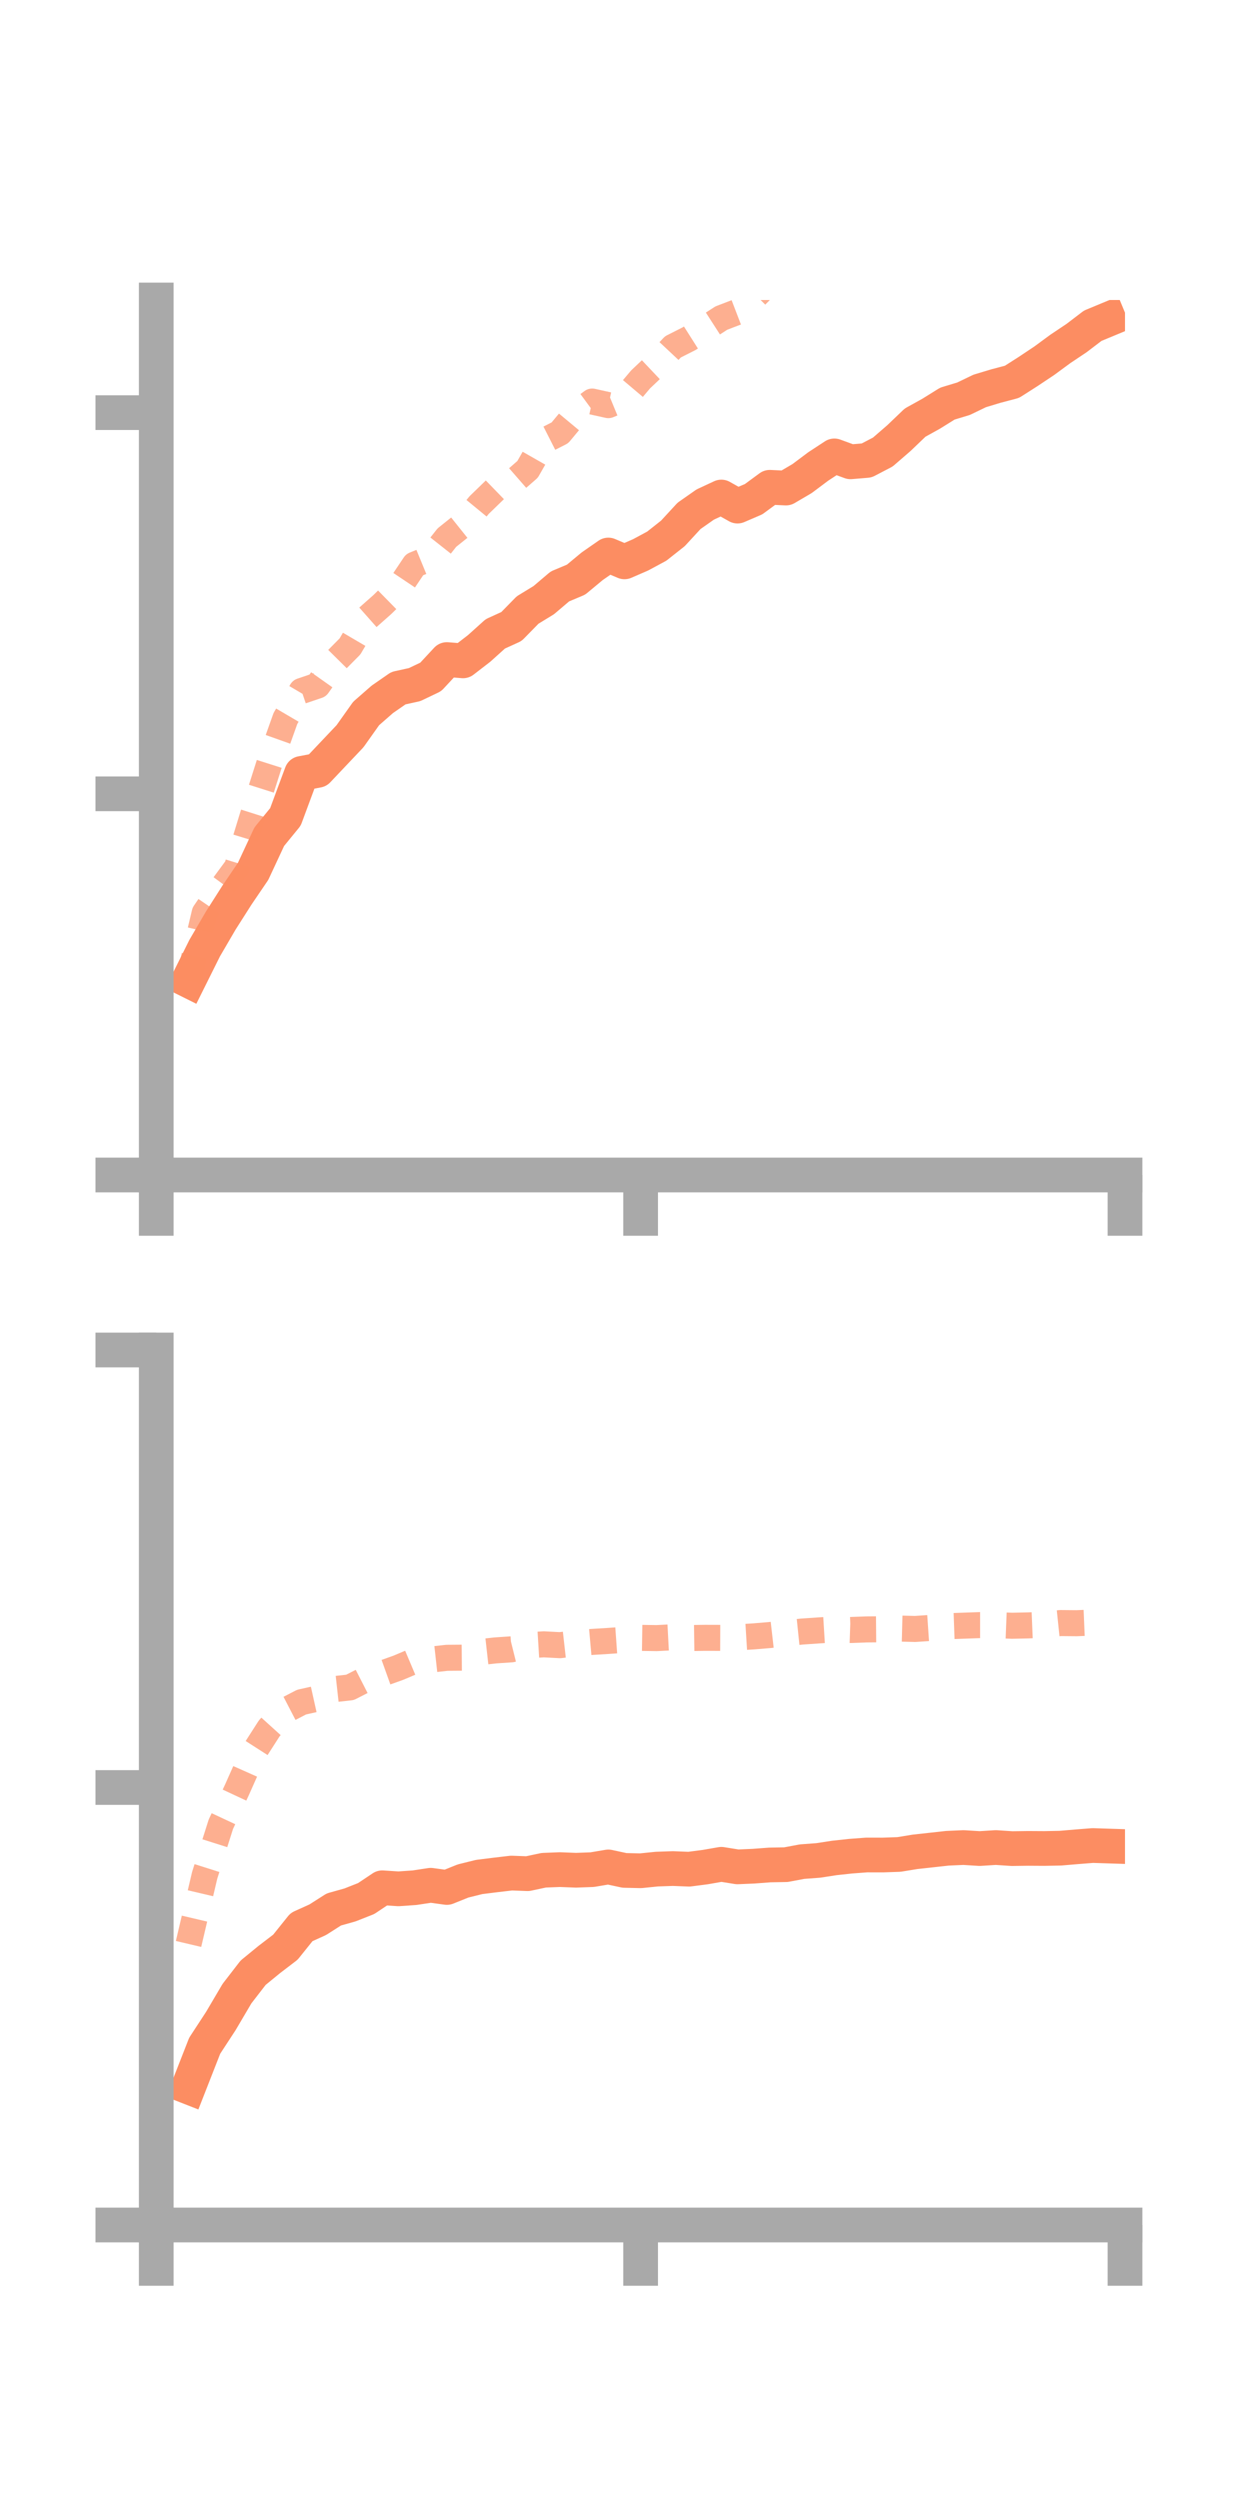 <?xml version="1.0" encoding="utf-8" standalone="no"?>
<!DOCTYPE svg PUBLIC "-//W3C//DTD SVG 1.1//EN"
  "http://www.w3.org/Graphics/SVG/1.1/DTD/svg11.dtd">
<!-- Created with matplotlib (https://matplotlib.org/) -->
<svg height="144pt" version="1.1" viewBox="0 0 72 144" width="72pt" xmlns="http://www.w3.org/2000/svg" xmlns:xlink="http://www.w3.org/1999/xlink">
 <defs>
  <style type="text/css">*{stroke-linecap:butt;stroke-linejoin:round;}</style>
 </defs>
 <g id="figure_1">
  <g id="patch_1">
   <path d="M 0 144 
L 72 144 
L 72 0 
L 0 0 
z
" style="fill:none;"/>
  </g>
  <g id="axes_1">
   <g id="patch_2">
    <path d="M 9 67.68 
L 64.8 67.68 
L 64.8 17.28 
L 9 17.28 
z
" style="fill:none;"/>
   </g>
   <g id="matplotlib.axis_1">
    <g id="xtick_1">
     <g id="line2d_1">
      <defs>
       <path d="M 0 0 
L 0 3.5 
" id="m8cad4d5337" style="stroke:#a9a9a9;stroke-width:2;"/>
      </defs>
      <g>
       <use style="fill:#a9a9a9;stroke:#a9a9a9;stroke-width:2;" x="9" xlink:href="#m8cad4d5337" y="67.68"/>
      </g>
     </g>
    </g>
    <g id="xtick_2">
     <g id="line2d_2">
      <g>
       <use style="fill:#a9a9a9;stroke:#a9a9a9;stroke-width:2;" x="36.9" xlink:href="#m8cad4d5337" y="67.68"/>
      </g>
     </g>
    </g>
    <g id="xtick_3">
     <g id="line2d_3">
      <g>
       <use style="fill:#a9a9a9;stroke:#a9a9a9;stroke-width:2;" x="64.8" xlink:href="#m8cad4d5337" y="67.68"/>
      </g>
     </g>
    </g>
   </g>
   <g id="matplotlib.axis_2">
    <g id="ytick_1">
     <g id="line2d_4">
      <defs>
       <path d="M 0 0 
L -3.5 0 
" id="ma28d12256f" style="stroke:#a9a9a9;stroke-width:2;"/>
      </defs>
      <g>
       <use style="fill:#a9a9a9;stroke:#a9a9a9;stroke-width:2;" x="9" xlink:href="#ma28d12256f" y="67.68"/>
      </g>
     </g>
    </g>
    <g id="ytick_2">
     <g id="line2d_5">
      <g>
       <use style="fill:#a9a9a9;stroke:#a9a9a9;stroke-width:2;" x="9" xlink:href="#ma28d12256f" y="45.724"/>
      </g>
     </g>
    </g>
    <g id="ytick_3">
     <g id="line2d_6">
      <g>
       <use style="fill:#a9a9a9;stroke:#a9a9a9;stroke-width:2;" x="9" xlink:href="#ma28d12256f" y="23.768"/>
      </g>
     </g>
    </g>
   </g>
   <g id="line2d_7">
    <path clip-path="url(#p81fec697a3)" d="M 10.86 56.478 
L 11.79 54.611 
L 12.72 53.018 
L 13.65 51.557 
L 14.58 50.188 
L 15.51 48.193 
L 16.44 47.055 
L 17.37 44.548 
L 18.3 44.372 
L 19.23 43.389 
L 20.16 42.408 
L 21.09 41.097 
L 22.02 40.283 
L 22.95 39.638 
L 23.88 39.434 
L 24.81 38.99 
L 25.74 37.99 
L 26.67 38.066 
L 27.6 37.348 
L 28.53 36.511 
L 29.46 36.087 
L 30.39 35.137 
L 31.32 34.569 
L 32.25 33.779 
L 33.18 33.388 
L 34.11 32.616 
L 35.04 31.969 
L 35.97 32.363 
L 36.9 31.959 
L 37.83 31.458 
L 38.76 30.723 
L 39.69 29.714 
L 40.62 29.062 
L 41.55 28.629 
L 42.48 29.152 
L 43.41 28.752 
L 44.34 28.068 
L 45.27 28.112 
L 46.2 27.566 
L 47.13 26.869 
L 48.06 26.26 
L 48.99 26.601 
L 49.92 26.523 
L 50.85 26.038 
L 51.78 25.233 
L 52.71 24.343 
L 53.64 23.827 
L 54.57 23.248 
L 55.5 22.967 
L 56.43 22.519 
L 57.36 22.238 
L 58.29 21.993 
L 59.22 21.399 
L 60.15 20.779 
L 61.08 20.095 
L 62.01 19.473 
L 62.94 18.764 
L 63.87 18.378 
" style="fill:none;stroke:#fc8d62;stroke-linecap:square;stroke-width:2;"/>
   </g>
   <g id="line2d_8">
    <path clip-path="url(#p81fec697a3)" d="M 10.86 56.516 
L 11.79 52.587 
L 12.72 51.224 
L 13.65 49.962 
L 14.58 46.926 
L 15.51 43.997 
L 16.44 41.385 
L 17.37 39.801 
L 18.3 39.486 
L 19.23 38.173 
L 20.16 37.233 
L 21.09 35.648 
L 22.02 34.825 
L 22.95 33.913 
L 23.88 32.526 
L 24.81 32.144 
L 25.74 30.967 
L 26.67 30.223 
L 27.6 29.091 
L 28.53 28.189 
L 29.46 27.846 
L 30.39 27.034 
L 31.32 25.403 
L 32.25 24.931 
L 33.18 23.813 
L 34.11 23.13 
L 35.04 23.336 
L 35.97 22.953 
L 36.9 21.852 
L 37.83 20.972 
L 38.76 19.98 
L 39.69 19.51 
L 40.62 18.92 
L 41.55 18.321 
L 42.48 17.964 
L 43.41 17.157 
L 44.34 16.218 
L 45.27 15.26 
L 46.2 15.046 
L 47.13 14.464 
L 48.06 13.686 
L 48.99 13.812 
L 49.92 13.431 
L 50.85 13.076 
L 51.78 11.924 
L 52.71 10.796 
L 53.64 9.278 
L 54.57 9.095 
L 55.5 8.957 
L 56.43 7.977 
L 57.36 8.108 
L 58.29 8.671 
L 59.22 8.355 
L 60.15 7.489 
L 61.08 6.133 
L 62.01 5.696 
L 62.94 5.409 
L 63.87 5.303 
" style="fill:none;stroke:#fc8d62;stroke-dasharray:1.5,1.5;stroke-dashoffset:0;stroke-opacity:0.7;stroke-width:1.5;"/>
   </g>
   <g id="patch_3">
    <path d="M 9 67.68 
L 9 17.28 
" style="fill:none;stroke:#a9a9a9;stroke-linecap:square;stroke-linejoin:miter;stroke-width:2;"/>
   </g>
   <g id="patch_4">
    <path d="M 64.8 67.68 
L 64.8 17.28 
" style="fill:none;"/>
   </g>
   <g id="patch_5">
    <path d="M 9 67.68 
L 64.8 67.68 
" style="fill:none;stroke:#a9a9a9;stroke-linecap:square;stroke-linejoin:miter;stroke-width:2;"/>
   </g>
   <g id="patch_6">
    <path d="M 9 17.28 
L 64.8 17.28 
" style="fill:none;"/>
   </g>
  </g>
  <g id="axes_2">
   <g id="patch_7">
    <path d="M 9 128.16 
L 64.8 128.16 
L 64.8 77.76 
L 9 77.76 
z
" style="fill:none;"/>
   </g>
   <g id="matplotlib.axis_3">
    <g id="xtick_4">
     <g id="line2d_9">
      <g>
       <use style="fill:#a9a9a9;stroke:#a9a9a9;stroke-width:2;" x="9" xlink:href="#m8cad4d5337" y="128.16"/>
      </g>
     </g>
    </g>
    <g id="xtick_5">
     <g id="line2d_10">
      <g>
       <use style="fill:#a9a9a9;stroke:#a9a9a9;stroke-width:2;" x="36.9" xlink:href="#m8cad4d5337" y="128.16"/>
      </g>
     </g>
    </g>
    <g id="xtick_6">
     <g id="line2d_11">
      <g>
       <use style="fill:#a9a9a9;stroke:#a9a9a9;stroke-width:2;" x="64.8" xlink:href="#m8cad4d5337" y="128.16"/>
      </g>
     </g>
    </g>
   </g>
   <g id="matplotlib.axis_4">
    <g id="ytick_4">
     <g id="line2d_12">
      <g>
       <use style="fill:#a9a9a9;stroke:#a9a9a9;stroke-width:2;" x="9" xlink:href="#ma28d12256f" y="128.16"/>
      </g>
     </g>
    </g>
    <g id="ytick_5">
     <g id="line2d_13">
      <g>
       <use style="fill:#a9a9a9;stroke:#a9a9a9;stroke-width:2;" x="9" xlink:href="#ma28d12256f" y="102.96"/>
      </g>
     </g>
    </g>
    <g id="ytick_6">
     <g id="line2d_14">
      <g>
       <use style="fill:#a9a9a9;stroke:#a9a9a9;stroke-width:2;" x="9" xlink:href="#ma28d12256f" y="77.76"/>
      </g>
     </g>
    </g>
   </g>
   <g id="line2d_15">
    <path clip-path="url(#p404511f15b)" d="M 10.86 120.21 
L 11.79 117.835 
L 12.72 116.411 
L 13.65 114.833 
L 14.58 113.629 
L 15.51 112.868 
L 16.44 112.157 
L 17.37 110.998 
L 18.3 110.578 
L 19.23 109.985 
L 20.16 109.724 
L 21.09 109.357 
L 22.02 108.736 
L 22.95 108.797 
L 23.88 108.732 
L 24.81 108.591 
L 25.74 108.719 
L 26.67 108.345 
L 27.6 108.114 
L 28.53 107.998 
L 29.46 107.889 
L 30.39 107.924 
L 31.32 107.726 
L 32.25 107.69 
L 33.18 107.726 
L 34.11 107.692 
L 35.04 107.535 
L 35.97 107.735 
L 36.9 107.756 
L 37.83 107.661 
L 38.76 107.629 
L 39.69 107.666 
L 40.62 107.545 
L 41.55 107.383 
L 42.48 107.532 
L 43.41 107.492 
L 44.34 107.422 
L 45.27 107.405 
L 46.2 107.23 
L 47.13 107.161 
L 48.06 107.018 
L 48.99 106.917 
L 49.92 106.847 
L 50.85 106.849 
L 51.78 106.817 
L 52.71 106.665 
L 53.64 106.563 
L 54.57 106.46 
L 55.5 106.419 
L 56.43 106.477 
L 57.36 106.418 
L 58.29 106.48 
L 59.22 106.467 
L 60.15 106.473 
L 61.08 106.455 
L 62.01 106.376 
L 62.94 106.302 
L 63.87 106.332 
" style="fill:none;stroke:#fc8d62;stroke-linecap:square;stroke-width:2;"/>
   </g>
   <g id="line2d_16">
    <path clip-path="url(#p404511f15b)" d="M 10.86 111.972 
L 11.79 108.016 
L 12.72 105.081 
L 13.65 103.092 
L 14.58 101.001 
L 15.51 99.551 
L 16.44 98.524 
L 17.37 98.042 
L 18.3 97.835 
L 19.23 97.297 
L 20.16 97.194 
L 21.09 96.719 
L 22.02 96.393 
L 22.95 96.06 
L 23.88 95.667 
L 24.81 95.593 
L 25.74 95.49 
L 26.67 95.482 
L 27.6 95.168 
L 28.53 95.064 
L 29.46 95.001 
L 30.39 94.77 
L 31.32 94.713 
L 32.25 94.762 
L 33.18 94.657 
L 34.11 94.574 
L 35.04 94.517 
L 35.97 94.451 
L 36.9 94.341 
L 37.83 94.355 
L 38.76 94.306 
L 39.69 94.352 
L 40.62 94.339 
L 41.55 94.342 
L 42.48 94.313 
L 43.41 94.256 
L 44.34 94.179 
L 45.27 94.073 
L 46.2 93.977 
L 47.13 93.913 
L 48.06 93.856 
L 48.99 93.888 
L 49.92 93.854 
L 50.85 93.846 
L 51.78 93.804 
L 52.71 93.828 
L 53.64 93.765 
L 54.57 93.672 
L 55.5 93.639 
L 56.43 93.606 
L 57.36 93.606 
L 58.29 93.643 
L 59.22 93.623 
L 60.15 93.585 
L 61.08 93.488 
L 62.01 93.497 
L 62.94 93.458 
L 63.87 93.422 
" style="fill:none;stroke:#fc8d62;stroke-dasharray:1.5,1.5;stroke-dashoffset:0;stroke-opacity:0.7;stroke-width:1.5;"/>
   </g>
   <g id="patch_8">
    <path d="M 9 128.16 
L 9 77.76 
" style="fill:none;stroke:#a9a9a9;stroke-linecap:square;stroke-linejoin:miter;stroke-width:2;"/>
   </g>
   <g id="patch_9">
    <path d="M 64.8 128.16 
L 64.8 77.76 
" style="fill:none;"/>
   </g>
   <g id="patch_10">
    <path d="M 9 128.16 
L 64.8 128.16 
" style="fill:none;stroke:#a9a9a9;stroke-linecap:square;stroke-linejoin:miter;stroke-width:2;"/>
   </g>
   <g id="patch_11">
    <path d="M 9 77.76 
L 64.8 77.76 
" style="fill:none;"/>
   </g>
  </g>
 </g>
 <defs>
  <clipPath id="p81fec697a3">
   <rect height="50.4" width="55.8" x="9" y="17.28"/>
  </clipPath>
  <clipPath id="p404511f15b">
   <rect height="50.4" width="55.8" x="9" y="77.76"/>
  </clipPath>
 </defs>
</svg>

